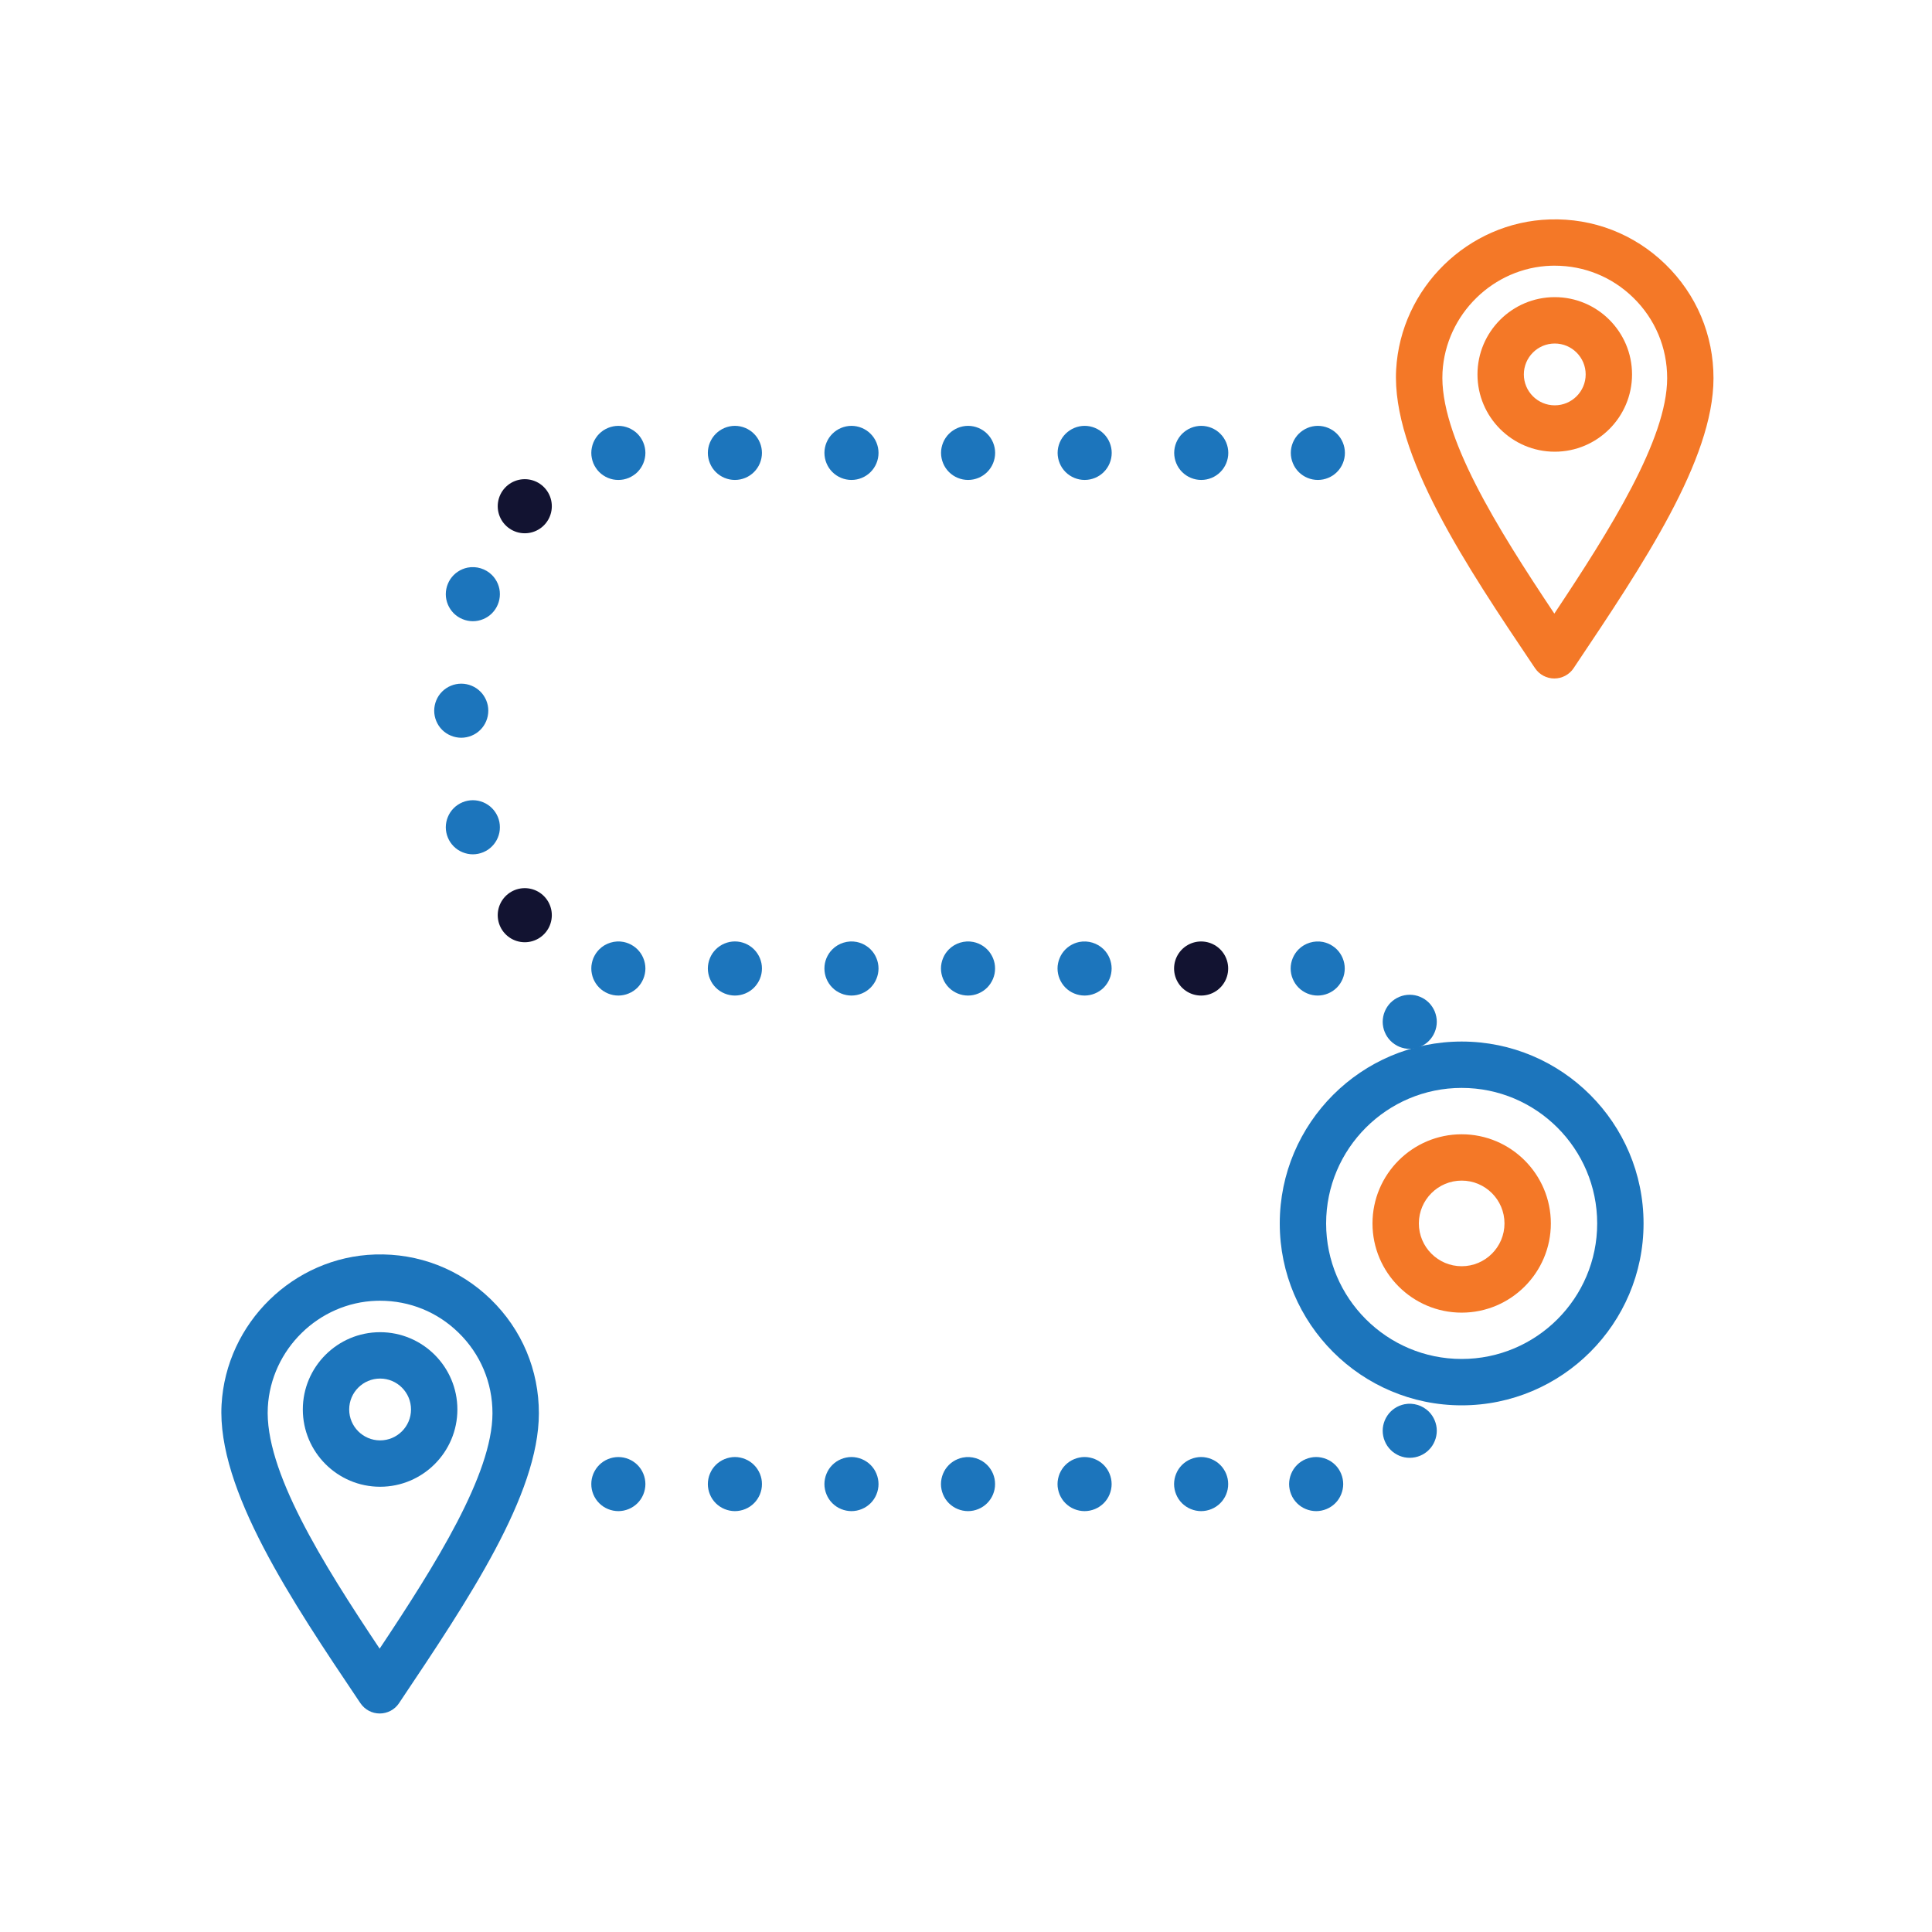 <?xml version="1.0" encoding="utf-8" ?>
<!-- Generator: Adobe Illustrator 25.2.0, SVG Export Plug-In . SVG Version: 6.00 Build 0)  -->
<svg
  version="1.1"
  id="Warstwa_1"
  xmlns="http://www.w3.org/2000/svg"
  xmlns:xlink="http://www.w3.org/1999/xlink"
  x="0px"
  y="0px"
  viewBox="0 0 500 500"
  style="enable-background:new 0 0 500 500;"
  xml:space="preserve"
>
<style type="text/css">
	.st0{fill:#F47827;}
	.st1{fill:#1c75bc;}
	.st2{fill:#FFFFFF;}
	.st3{fill:#FFFFFF;stroke:#121331;stroke-width:14;stroke-linecap:round;stroke-linejoin:round;stroke-miterlimit:10;}
</style>
<g>
	<path
      class="st0"
      d="M402.26,175.59c-2,0-3.87-0.99-4.98-2.65l-0.41-0.6c-17.23-25.64-36.76-54.69-35.55-76.68
		c1.17-21.15,18.62-38.22,39.75-38.87c11.24-0.36,21.87,3.77,29.92,11.59c8.06,7.82,12.48,18.32,12.46,29.55
		c-0.03,21.04-18.21,48.14-35.78,74.36l-0.43,0.65C406.13,174.59,404.27,175.59,402.26,175.59
		C402.26,175.59,402.26,175.59,402.26,175.59z M402.37,68.76c-0.31,0-0.62,0-0.92,0.01c-14.95,0.46-27.3,12.55-28.13,27.54
		c-0.9,16.28,14.08,40.23,28.94,62.49c14.5-21.78,29.18-45.16,29.2-60.9l0,0c0.01-7.95-3.12-15.38-8.83-20.92
		C417.16,71.66,409.99,68.76,402.37,68.76z"
    />
	<path
      class="st0"
      d="M402.37,116.9c-11.03,0-20-8.97-20-20s8.97-20,20-20s20,8.97,20,20S413.4,116.9,402.37,116.9z M402.37,88.9
		c-4.41,0-8,3.59-8,8s3.59,8,8,8s8-3.59,8-8S406.78,88.9,402.37,88.9z"
    />
</g>
<g>
	<path
      class="st1"
      d="M98.27,443.45c-2,0-3.87-1-4.98-2.65l-0.41-0.6c-17.23-25.64-36.76-54.69-35.54-76.67
		c1.17-21.15,18.62-38.22,39.74-38.87c11.23-0.35,21.87,3.77,29.92,11.59c8.06,7.83,12.48,18.32,12.46,29.55
		c-0.03,21.04-18.21,48.14-35.78,74.36l-0.43,0.65C102.14,442.46,100.27,443.45,98.27,443.45
		C98.27,443.45,98.27,443.45,98.27,443.45z M98.37,336.63c-0.31,0-0.62,0-0.93,0.01c-14.95,0.46-27.3,12.55-28.13,27.54
		c-0.9,16.29,14.08,40.23,28.94,62.49c14.5-21.78,29.18-45.16,29.2-60.9l0,0c0.01-7.95-3.12-15.38-8.83-20.92
		C113.16,339.53,105.99,336.63,98.37,336.63z"
    />
	<path
      class="st1"
      d="M98.37,384.77c-11.03,0-20-8.97-20-20s8.97-20,20-20s20,8.97,20,20S109.4,384.77,98.37,384.77z M98.37,356.77
		c-4.41,0-8,3.59-8,8s3.59,8,8,8s8-3.59,8-8S102.78,356.77,98.37,356.77z"
    />
</g>
<g>
	<line class="st2" x1="190.19" y1="117.21" x2="190.19" y2="117.21" />
	<path
      class="st1"
      d="M190.19,124.21c-1.84,0-3.64-0.74-4.95-2.05c-0.32-0.32-0.61-0.68-0.87-1.06c-0.25-0.38-0.47-0.79-0.64-1.21
		c-0.18-0.42-0.31-0.86-0.4-1.31c-0.09-0.45-0.14-0.91-0.14-1.37c0-1.84,0.75-3.64,2.05-4.94c1.31-1.31,3.11-2.06,4.95-2.06
		c1.85,0,3.65,0.75,4.95,2.06c1.31,1.3,2.05,3.1,2.05,4.94c0,1.85-0.74,3.65-2.05,4.95C193.84,123.47,192.04,124.21,190.19,124.21z"
    />
</g>
<g>
	<line class="st2" x1="220.37" y1="117.21" x2="220.37" y2="117.21" />
	<path
      class="st1"
      d="M220.36,124.21c-1.84,0-3.64-0.74-4.95-2.05c-0.32-0.32-0.61-0.68-0.87-1.06c-0.25-0.38-0.47-0.79-0.64-1.21
		c-0.18-0.42-0.31-0.86-0.4-1.31c-0.09-0.45-0.14-0.91-0.14-1.37c0-1.84,0.75-3.64,2.05-4.94c1.31-1.31,3.11-2.06,4.95-2.06
		c1.85,0,3.65,0.75,4.95,2.06c1.31,1.3,2.05,3.1,2.05,4.94c0,1.85-0.74,3.65-2.05,4.95C224.01,123.47,222.21,124.21,220.36,124.21z"
    />
</g>
<g>
	<line class="st2" x1="250.54" y1="117.21" x2="250.54" y2="117.21" />
	<path
      class="st1"
      d="M250.54,124.21c-1.84,0-3.64-0.74-4.95-2.05c-0.32-0.32-0.61-0.68-0.87-1.06c-0.25-0.38-0.47-0.79-0.64-1.21
		c-0.18-0.42-0.31-0.86-0.4-1.31c-0.09-0.45-0.14-0.91-0.14-1.37c0-1.84,0.75-3.64,2.05-4.94c1.31-1.31,3.11-2.06,4.95-2.06
		c1.85,0,3.65,0.75,4.95,2.06c1.31,1.3,2.05,3.1,2.05,4.94c0,1.85-0.74,3.65-2.05,4.95C254.19,123.47,252.39,124.21,250.54,124.21z"
    />
</g>
<g>
	<line class="st2" x1="280.71" y1="117.21" x2="280.71" y2="117.21" />
	<path
      class="st1"
      d="M280.71,124.21c-1.84,0-3.64-0.74-4.95-2.05c-0.32-0.32-0.61-0.68-0.87-1.06c-0.25-0.38-0.47-0.79-0.64-1.21
		c-0.18-0.42-0.31-0.86-0.4-1.31c-0.09-0.45-0.14-0.91-0.14-1.37c0-1.84,0.75-3.64,2.05-4.94c1.31-1.31,3.11-2.06,4.95-2.06
		c1.85,0,3.65,0.75,4.95,2.06c1.31,1.3,2.05,3.1,2.05,4.94c0,1.85-0.74,3.65-2.05,4.95C284.36,123.47,282.56,124.21,280.71,124.21z"
    />
</g>
<g>
	<line class="st2" x1="310.89" y1="117.21" x2="310.89" y2="117.21" />
	<path
      class="st1"
      d="M310.88,124.21c-1.84,0-3.64-0.74-4.95-2.05c-0.32-0.32-0.61-0.68-0.87-1.06c-0.25-0.38-0.47-0.79-0.64-1.21
		c-0.18-0.42-0.31-0.86-0.4-1.31c-0.09-0.45-0.14-0.91-0.14-1.37c0-1.84,0.75-3.64,2.05-4.94c1.31-1.31,3.11-2.06,4.95-2.06
		c1.85,0,3.65,0.75,4.95,2.06c1.31,1.3,2.05,3.1,2.05,4.94c0,1.85-0.74,3.65-2.05,4.95C314.53,123.47,312.73,124.21,310.88,124.21z"
    />
</g>
<g>
	<line class="st2" x1="341.06" y1="117.21" x2="341.06" y2="117.21" />
	<path
      class="st1"
      d="M341.06,124.21c-1.84,0-3.64-0.74-4.95-2.05c-0.32-0.32-0.61-0.68-0.87-1.06c-0.25-0.38-0.47-0.79-0.64-1.21
		c-0.18-0.42-0.31-0.86-0.4-1.31c-0.09-0.45-0.14-0.91-0.14-1.37c0-1.84,0.75-3.64,2.05-4.94c1.31-1.31,3.11-2.06,4.95-2.06
		c1.85,0,3.65,0.75,4.95,2.06c1.31,1.3,2.05,3.1,2.05,4.94c0,1.85-0.74,3.65-2.05,4.95C344.71,123.47,342.91,124.21,341.06,124.21z"
    />
</g>
<g>
	<line class="st2" x1="341.02" y1="250.65" x2="341.02" y2="250.65" />
	<path
      class="st1"
      d="M341.02,257.65c-1.84,0-3.65-0.75-4.95-2.05c-1.3-1.31-2.05-3.11-2.05-4.95c0-1.84,0.75-3.65,2.05-4.95
		c1.62-1.63,4.04-2.37,6.32-1.92c0.44,0.09,0.88,0.23,1.31,0.4c0.42,0.18,0.82,0.39,1.2,0.65c0.39,0.25,0.75,0.54,1.07,0.87
		c1.3,1.3,2.05,3.11,2.05,4.95c0,1.84-0.75,3.64-2.05,4.95c-0.32,0.32-0.68,0.61-1.07,0.87c-0.38,0.25-0.78,0.47-1.2,0.64
		c-0.43,0.18-0.87,0.31-1.31,0.4C341.93,257.6,341.47,257.65,341.02,257.65z"
    />
</g>
<line class="st3" x1="310.85" y1="250.65" x2="310.85" y2="250.65" />
<g>
	<line class="st2" x1="280.69" y1="250.65" x2="280.69" y2="250.65" />
	<path
      class="st1"
      d="M280.69,257.65c-0.46,0-0.92-0.05-1.37-0.14c-0.45-0.09-0.89-0.22-1.31-0.4c-0.42-0.17-0.83-0.39-1.21-0.64
		c-0.38-0.26-0.74-0.55-1.06-0.87c-1.3-1.31-2.05-3.11-2.05-4.95c0-0.46,0.04-0.92,0.14-1.37c0.09-0.45,0.22-0.89,0.4-1.31
		c0.17-0.42,0.39-0.83,0.64-1.21s0.55-0.74,0.87-1.06c0.32-0.32,0.68-0.62,1.06-0.87s0.79-0.47,1.21-0.65
		c0.42-0.17,0.86-0.31,1.31-0.4c2.27-0.45,4.69,0.29,6.32,1.92c0.32,0.32,0.61,0.68,0.87,1.06c0.25,0.38,0.47,0.79,0.64,1.21
		c0.18,0.42,0.31,0.86,0.4,1.31s0.14,0.91,0.14,1.37c0,0.45-0.05,0.91-0.14,1.37c-0.09,0.44-0.22,0.88-0.4,1.3
		c-0.17,0.43-0.39,0.83-0.64,1.21c-0.26,0.39-0.55,0.74-0.87,1.07C284.33,256.9,282.53,257.65,280.69,257.65z"
    />
</g>
<g>
	<line class="st2" x1="250.52" y1="250.65" x2="250.52" y2="250.65" />
	<path
      class="st1"
      d="M250.52,257.65c-1.84,0-3.64-0.75-4.95-2.05c-0.32-0.33-0.61-0.68-0.87-1.07c-0.25-0.38-0.47-0.78-0.64-1.21
		c-0.18-0.42-0.31-0.86-0.4-1.31c-0.09-0.45-0.14-0.91-0.14-1.36c0-0.46,0.05-0.92,0.14-1.37c0.09-0.45,0.22-0.89,0.4-1.31
		c0.17-0.42,0.39-0.83,0.64-1.21c0.26-0.38,0.55-0.74,0.87-1.06c1.63-1.63,4.04-2.38,6.32-1.92c0.45,0.09,0.89,0.23,1.31,0.4
		c0.42,0.18,0.83,0.39,1.21,0.65c0.38,0.25,0.74,0.54,1.06,0.87c0.33,0.32,0.62,0.68,0.87,1.06s0.47,0.79,0.65,1.21
		c0.17,0.42,0.31,0.86,0.4,1.31s0.13,0.91,0.13,1.37c0,0.45-0.04,0.91-0.13,1.36s-0.23,0.89-0.4,1.31c-0.18,0.43-0.4,0.83-0.65,1.21
		c-0.25,0.39-0.55,0.74-0.87,1.07C254.17,256.9,252.37,257.65,250.52,257.65z"
    />
</g>
<g>
	<line class="st2" x1="220.36" y1="250.65" x2="220.36" y2="250.65" />
	<path
      class="st1"
      d="M220.36,257.65c-0.46,0-0.92-0.05-1.37-0.14c-0.45-0.09-0.89-0.22-1.31-0.4c-0.42-0.17-0.83-0.39-1.21-0.64
		c-0.38-0.26-0.74-0.55-1.06-0.87c-1.31-1.31-2.05-3.11-2.05-4.95c0-0.46,0.04-0.92,0.13-1.37s0.23-0.89,0.4-1.31
		c0.18-0.42,0.4-0.83,0.65-1.21s0.55-0.74,0.87-1.06c1.62-1.63,4.04-2.38,6.32-1.92c0.44,0.09,0.88,0.23,1.31,0.4
		c0.42,0.18,0.82,0.39,1.2,0.65c0.39,0.25,0.75,0.54,1.07,0.87c0.32,0.32,0.61,0.68,0.87,1.06c0.25,0.38,0.47,0.79,0.64,1.21
		c0.18,0.42,0.31,0.86,0.4,1.31c0.09,0.45,0.14,0.91,0.14,1.37c0,0.45-0.05,0.91-0.14,1.36c-0.09,0.45-0.22,0.89-0.4,1.31
		c-0.17,0.43-0.39,0.83-0.64,1.21c-0.26,0.39-0.55,0.74-0.87,1.07c-0.32,0.32-0.68,0.61-1.07,0.87c-0.38,0.25-0.78,0.47-1.2,0.64
		c-0.43,0.18-0.87,0.31-1.31,0.4C221.27,257.6,220.81,257.65,220.36,257.65z"
    />
</g>
<g>
	<line class="st2" x1="190.19" y1="250.65" x2="190.19" y2="250.65" />
	<path
      class="st1"
      d="M190.19,257.65c-0.45,0-0.91-0.05-1.36-0.14c-0.45-0.09-0.89-0.22-1.31-0.4c-0.43-0.17-0.83-0.39-1.21-0.64
		c-0.39-0.26-0.74-0.55-1.07-0.87c-0.32-0.33-0.61-0.68-0.87-1.07c-0.25-0.38-0.47-0.78-0.64-1.21c-0.18-0.42-0.31-0.86-0.4-1.31
		c-0.09-0.45-0.14-0.91-0.14-1.36c0-0.46,0.05-0.92,0.14-1.37c0.09-0.45,0.22-0.89,0.4-1.31c0.17-0.42,0.39-0.83,0.64-1.21
		c0.26-0.38,0.55-0.74,0.87-1.06c0.33-0.33,0.68-0.62,1.07-0.87c0.38-0.26,0.78-0.47,1.21-0.65c0.42-0.17,0.86-0.31,1.31-0.4
		c0.9-0.18,1.83-0.18,2.73,0c0.45,0.09,0.89,0.23,1.31,0.4c0.42,0.18,0.83,0.39,1.21,0.65c0.38,0.25,0.74,0.54,1.06,0.87
		c0.32,0.32,0.62,0.68,0.87,1.06c0.26,0.38,0.47,0.79,0.65,1.21c0.17,0.42,0.31,0.86,0.4,1.31c0.09,0.45,0.13,0.91,0.13,1.37
		c0,0.45-0.04,0.91-0.13,1.36c-0.09,0.45-0.23,0.89-0.4,1.31c-0.18,0.43-0.39,0.83-0.65,1.21c-0.25,0.39-0.55,0.74-0.87,1.07
		C193.84,256.9,192.04,257.65,190.19,257.65z"
    />
</g>
<g>
	<line class="st2" x1="160.03" y1="117.21" x2="160.03" y2="117.21" />
	<path
      class="st1"
      d="M160.03,124.21c-0.46,0-0.92-0.04-1.37-0.13c-0.45-0.09-0.89-0.23-1.31-0.4c-0.42-0.18-0.83-0.39-1.21-0.65
		c-0.38-0.25-0.74-0.54-1.06-0.86c-0.32-0.33-0.62-0.69-0.87-1.07c-0.25-0.38-0.47-0.79-0.65-1.21c-0.17-0.42-0.3-0.86-0.39-1.31
		c-0.1-0.45-0.14-0.91-0.14-1.37c0-0.45,0.04-0.91,0.14-1.36c0.09-0.45,0.22-0.89,0.39-1.31c0.18-0.43,0.4-0.83,0.65-1.21
		c0.25-0.39,0.55-0.74,0.87-1.07c0.32-0.32,0.68-0.61,1.06-0.87c0.38-0.25,0.79-0.46,1.21-0.64c0.42-0.17,0.86-0.31,1.31-0.4
		c0.9-0.18,1.83-0.18,2.74,0c0.44,0.09,0.88,0.23,1.31,0.4c0.42,0.18,0.82,0.39,1.2,0.64c0.39,0.26,0.75,0.55,1.07,0.87
		c0.32,0.33,0.61,0.68,0.87,1.07c0.25,0.38,0.47,0.78,0.64,1.21c0.18,0.42,0.31,0.86,0.4,1.31c0.09,0.45,0.14,0.91,0.14,1.36
		c0,0.46-0.05,0.92-0.14,1.37c-0.09,0.45-0.22,0.89-0.4,1.31c-0.17,0.42-0.39,0.83-0.64,1.21c-0.26,0.38-0.55,0.74-0.87,1.07
		c-0.32,0.32-0.68,0.61-1.07,0.86c-0.38,0.26-0.78,0.47-1.2,0.65c-0.43,0.17-0.87,0.31-1.31,0.4
		C160.94,124.17,160.48,124.21,160.03,124.21z"
    />
</g>
<g>
	<line class="st2" x1="160.03" y1="250.65" x2="160.03" y2="250.65" />
	<path
      class="st1"
      d="M160.03,257.65c-1.85,0-3.65-0.75-4.95-2.05c-0.32-0.33-0.62-0.68-0.87-1.07c-0.25-0.38-0.47-0.78-0.65-1.21
		c-0.17-0.42-0.3-0.86-0.39-1.31c-0.1-0.45-0.14-0.91-0.14-1.36c0-0.46,0.04-0.92,0.14-1.37c0.09-0.45,0.22-0.89,0.39-1.31
		c0.18-0.42,0.4-0.83,0.65-1.21s0.55-0.74,0.87-1.06c1.62-1.63,4.04-2.38,6.32-1.92c0.44,0.09,0.88,0.23,1.3,0.4
		c0.43,0.18,0.83,0.39,1.21,0.65c0.39,0.25,0.74,0.54,1.07,0.87c0.32,0.32,0.61,0.68,0.87,1.06c0.25,0.38,0.47,0.79,0.64,1.21
		c0.18,0.42,0.31,0.86,0.4,1.31c0.09,0.45,0.14,0.91,0.14,1.37c0,0.45-0.05,0.91-0.14,1.36c-0.09,0.45-0.22,0.89-0.4,1.31
		c-0.17,0.43-0.39,0.83-0.64,1.21c-0.26,0.39-0.55,0.74-0.87,1.07c-0.33,0.32-0.68,0.61-1.07,0.87c-0.38,0.25-0.78,0.47-1.21,0.64
		c-0.42,0.18-0.86,0.31-1.3,0.4C160.94,257.6,160.48,257.65,160.03,257.65z"
    />
</g>
<g>
	<line class="st2" x1="310.85" y1="384.08" x2="310.85" y2="384.08" />
	<path
      class="st1"
      d="M310.85,391.08c-0.45,0-0.91-0.05-1.37-0.14c-0.44-0.09-0.88-0.22-1.3-0.4c-0.43-0.17-0.83-0.39-1.21-0.64
		c-0.39-0.26-0.74-0.55-1.07-0.87c-0.32-0.32-0.61-0.68-0.87-1.06c-0.25-0.38-0.47-0.79-0.64-1.21c-0.18-0.43-0.31-0.87-0.4-1.31
		c-0.09-0.45-0.14-0.91-0.14-1.37s0.05-0.92,0.14-1.37c0.09-0.44,0.22-0.88,0.4-1.31c0.17-0.42,0.39-0.83,0.64-1.21
		c0.26-0.38,0.55-0.74,0.87-1.06c0.33-0.32,0.68-0.62,1.07-0.87c0.38-0.25,0.78-0.47,1.21-0.64c0.42-0.18,0.86-0.31,1.3-0.4
		c0.91-0.19,1.84-0.19,2.74,0c0.45,0.09,0.89,0.22,1.31,0.4c0.42,0.17,0.83,0.39,1.21,0.64c0.38,0.25,0.74,0.55,1.06,0.87
		c0.33,0.32,0.62,0.68,0.87,1.06c0.26,0.38,0.47,0.79,0.65,1.21c0.17,0.43,0.31,0.87,0.4,1.31c0.09,0.45,0.13,0.91,0.13,1.37
		s-0.04,0.92-0.13,1.37c-0.09,0.44-0.23,0.88-0.4,1.31c-0.18,0.42-0.39,0.83-0.65,1.21c-0.25,0.38-0.54,0.74-0.87,1.06
		c-0.32,0.32-0.68,0.61-1.06,0.87c-0.38,0.25-0.79,0.47-1.21,0.64c-0.42,0.18-0.86,0.31-1.31,0.4
		C311.77,391.03,311.31,391.08,310.85,391.08z"
    />
</g>
<g>
	<line class="st2" x1="280.69" y1="384.08" x2="280.69" y2="384.08" />
	<path
      class="st1"
      d="M280.69,391.08c-0.46,0-0.92-0.05-1.37-0.14c-0.45-0.09-0.89-0.22-1.31-0.4c-0.42-0.17-0.83-0.39-1.21-0.64
		c-0.38-0.26-0.74-0.55-1.06-0.87c-0.33-0.32-0.62-0.68-0.87-1.06s-0.47-0.79-0.65-1.21c-0.17-0.43-0.3-0.87-0.39-1.31
		c-0.1-0.45-0.14-0.91-0.14-1.37s0.04-0.92,0.14-1.37c0.09-0.44,0.22-0.88,0.39-1.31c0.18-0.42,0.4-0.83,0.65-1.21
		s0.54-0.74,0.87-1.06c0.32-0.32,0.68-0.62,1.06-0.87s0.79-0.47,1.21-0.64c0.42-0.18,0.86-0.31,1.31-0.4c0.9-0.19,1.83-0.19,2.74,0
		c0.44,0.09,0.88,0.22,1.31,0.4c0.42,0.17,0.82,0.39,1.2,0.64c0.39,0.25,0.74,0.55,1.07,0.87c0.32,0.32,0.61,0.68,0.87,1.06
		c0.25,0.38,0.47,0.79,0.64,1.21c0.18,0.43,0.31,0.87,0.4,1.31c0.09,0.45,0.14,0.91,0.14,1.37s-0.05,0.92-0.14,1.37
		c-0.09,0.44-0.22,0.88-0.4,1.31c-0.17,0.42-0.39,0.83-0.64,1.21c-0.26,0.38-0.55,0.74-0.87,1.06c-0.33,0.32-0.68,0.61-1.07,0.87
		c-0.38,0.25-0.78,0.47-1.2,0.64c-0.43,0.18-0.87,0.31-1.31,0.4C281.6,391.03,281.14,391.08,280.69,391.08z"
    />
</g>
<g>
	<line class="st2" x1="250.52" y1="384.08" x2="250.52" y2="384.08" />
	<path
      class="st1"
      d="M250.52,391.08c-0.45,0-0.91-0.05-1.36-0.14c-0.45-0.09-0.89-0.22-1.31-0.4c-0.43-0.17-0.83-0.39-1.21-0.64
		c-0.39-0.26-0.74-0.55-1.07-0.87c-0.32-0.32-0.61-0.68-0.87-1.06c-0.25-0.38-0.47-0.79-0.64-1.21c-0.18-0.43-0.31-0.87-0.4-1.31
		c-0.09-0.45-0.14-0.91-0.14-1.37s0.05-0.92,0.14-1.37c0.09-0.44,0.22-0.89,0.4-1.31c0.17-0.42,0.39-0.83,0.64-1.21
		c0.26-0.38,0.55-0.74,0.87-1.06c0.33-0.32,0.68-0.62,1.07-0.87c0.38-0.25,0.78-0.47,1.21-0.64c0.42-0.18,0.86-0.31,1.31-0.4
		c2.27-0.46,4.69,0.28,6.31,1.91c0.32,0.32,0.62,0.68,0.87,1.06c0.26,0.38,0.47,0.79,0.65,1.21c0.17,0.42,0.31,0.87,0.4,1.31
		c0.09,0.45,0.13,0.91,0.13,1.37s-0.04,0.92-0.13,1.37c-0.09,0.44-0.23,0.88-0.4,1.31c-0.18,0.42-0.39,0.83-0.65,1.21
		c-0.25,0.38-0.55,0.74-0.87,1.06C254.17,390.33,252.36,391.08,250.52,391.08z"
    />
</g>
<g>
	<line class="st2" x1="220.36" y1="384.08" x2="220.36" y2="384.08" />
	<path
      class="st1"
      d="M220.36,391.08c-0.46,0-0.92-0.05-1.37-0.14c-0.45-0.09-0.89-0.22-1.31-0.4c-0.42-0.17-0.83-0.39-1.21-0.64
		c-0.38-0.26-0.74-0.55-1.06-0.87c-0.32-0.32-0.62-0.68-0.87-1.06s-0.47-0.79-0.64-1.21c-0.18-0.43-0.31-0.87-0.4-1.31
		c-0.1-0.45-0.14-0.91-0.14-1.37s0.04-0.92,0.14-1.37c0.09-0.44,0.22-0.88,0.4-1.31c0.17-0.42,0.39-0.83,0.64-1.21
		s0.55-0.74,0.87-1.06c0.32-0.32,0.68-0.62,1.06-0.87s0.79-0.47,1.21-0.64c0.42-0.18,0.86-0.31,1.31-0.4c0.9-0.19,1.83-0.19,2.74,0
		c0.44,0.09,0.88,0.22,1.31,0.4c0.42,0.17,0.83,0.39,1.2,0.64c0.39,0.25,0.75,0.55,1.07,0.87c0.32,0.32,0.61,0.68,0.87,1.06
		c0.25,0.38,0.47,0.79,0.64,1.21c0.18,0.43,0.31,0.87,0.4,1.31c0.09,0.45,0.14,0.91,0.14,1.37s-0.05,0.92-0.14,1.37
		c-0.09,0.44-0.22,0.88-0.4,1.31c-0.17,0.42-0.39,0.83-0.64,1.21c-0.26,0.38-0.55,0.74-0.87,1.06c-0.33,0.32-0.68,0.61-1.07,0.87
		c-0.38,0.25-0.78,0.47-1.21,0.64c-0.42,0.18-0.86,0.31-1.3,0.4C221.27,391.03,220.81,391.08,220.36,391.08z"
    />
</g>
<g>
	<line class="st2" x1="190.19" y1="384.08" x2="190.19" y2="384.08" />
	<path
      class="st1"
      d="M190.19,391.08c-0.45,0-0.91-0.05-1.36-0.14c-0.45-0.09-0.89-0.22-1.31-0.4c-0.43-0.17-0.83-0.39-1.21-0.64
		c-0.39-0.26-0.74-0.55-1.07-0.87c-0.32-0.32-0.61-0.68-0.87-1.06c-0.25-0.38-0.47-0.79-0.64-1.21c-0.18-0.43-0.31-0.87-0.4-1.31
		c-0.09-0.45-0.14-0.91-0.14-1.37s0.05-0.92,0.14-1.37c0.09-0.44,0.22-0.88,0.4-1.31c0.17-0.42,0.39-0.83,0.64-1.21
		c0.26-0.38,0.55-0.74,0.87-1.06c0.33-0.32,0.68-0.62,1.07-0.87c0.38-0.25,0.78-0.47,1.21-0.64c0.42-0.18,0.86-0.31,1.31-0.4
		c0.9-0.19,1.83-0.19,2.73,0c0.45,0.09,0.89,0.22,1.31,0.4c0.42,0.17,0.83,0.39,1.21,0.64c0.38,0.25,0.74,0.55,1.06,0.87
		c0.32,0.32,0.62,0.68,0.87,1.06s0.47,0.79,0.65,1.21c0.17,0.43,0.31,0.87,0.4,1.31c0.09,0.45,0.13,0.91,0.13,1.37
		s-0.04,0.92-0.13,1.37c-0.09,0.44-0.23,0.88-0.4,1.31c-0.18,0.42-0.4,0.83-0.65,1.21s-0.55,0.74-0.87,1.06
		c-0.32,0.32-0.68,0.61-1.06,0.87c-0.38,0.25-0.79,0.47-1.21,0.64c-0.42,0.18-0.86,0.31-1.31,0.4
		C191.11,391.03,190.65,391.08,190.19,391.08z"
    />
</g>
<g>
	<line class="st2" x1="160.03" y1="384.08" x2="160.03" y2="384.08" />
	<path
      class="st1"
      d="M160.03,391.08c-0.46,0-0.92-0.05-1.37-0.14c-0.45-0.09-0.89-0.22-1.31-0.4c-0.42-0.17-0.83-0.39-1.21-0.64
		c-0.38-0.26-0.74-0.55-1.06-0.87c-0.32-0.32-0.62-0.68-0.87-1.06s-0.47-0.79-0.65-1.21c-0.17-0.43-0.31-0.87-0.4-1.31
		c-0.09-0.45-0.13-0.91-0.13-1.37s0.04-0.92,0.13-1.37c0.09-0.44,0.23-0.88,0.4-1.31c0.18-0.42,0.4-0.83,0.65-1.21
		s0.55-0.74,0.87-1.06c0.32-0.32,0.68-0.62,1.06-0.87c0.38-0.25,0.79-0.47,1.21-0.64c0.42-0.18,0.86-0.31,1.31-0.4
		c0.9-0.18,1.83-0.18,2.74,0c0.44,0.09,0.88,0.22,1.31,0.4c0.42,0.17,0.82,0.39,1.2,0.64c0.39,0.25,0.75,0.55,1.07,0.87
		c0.32,0.32,0.61,0.68,0.87,1.06c0.25,0.38,0.47,0.79,0.64,1.21c0.18,0.43,0.31,0.87,0.4,1.31c0.09,0.45,0.14,0.91,0.14,1.37
		s-0.05,0.92-0.14,1.37c-0.09,0.44-0.22,0.88-0.4,1.31c-0.17,0.42-0.39,0.83-0.64,1.21c-0.26,0.38-0.55,0.74-0.87,1.06
		c-0.32,0.32-0.68,0.61-1.07,0.87c-0.38,0.25-0.78,0.47-1.2,0.64c-0.43,0.18-0.87,0.31-1.31,0.4
		C160.94,391.03,160.48,391.08,160.03,391.08z"
    />
</g>
<line class="st3" x1="135.81" y1="131.01" x2="135.81" y2="131.01" />
<line class="st3" x1="135.81" y1="236.85" x2="135.81" y2="236.85" />
<g>
	<line class="st2" x1="122.37" y1="214.1" x2="122.37" y2="214.1" />
	<path
      class="st1"
      d="M122.37,221.1c-0.45,0-0.91-0.05-1.36-0.14c-0.45-0.09-0.89-0.23-1.31-0.4c-0.43-0.18-0.83-0.39-1.21-0.64
		c-0.39-0.26-0.74-0.55-1.07-0.88c-0.32-0.32-0.61-0.68-0.87-1.06c-0.25-0.38-0.47-0.78-0.64-1.21c-0.18-0.42-0.31-0.86-0.4-1.31
		c-0.09-0.45-0.14-0.91-0.14-1.36c0-0.46,0.05-0.92,0.14-1.37c0.09-0.45,0.22-0.89,0.4-1.31c0.17-0.42,0.39-0.83,0.64-1.21
		c0.26-0.38,0.55-0.74,0.87-1.06c0.33-0.33,0.68-0.62,1.07-0.87c0.38-0.26,0.78-0.47,1.21-0.65c0.42-0.17,0.86-0.31,1.31-0.4
		c0.9-0.18,1.83-0.18,2.73,0c0.45,0.09,0.89,0.23,1.31,0.4c0.42,0.18,0.83,0.39,1.21,0.65c0.38,0.25,0.74,0.54,1.06,0.87
		c0.33,0.32,0.62,0.68,0.87,1.06c0.26,0.38,0.47,0.79,0.65,1.21c0.17,0.42,0.31,0.86,0.4,1.31c0.09,0.45,0.13,0.91,0.13,1.37
		c0,0.45-0.04,0.91-0.13,1.36c-0.09,0.45-0.23,0.89-0.4,1.31c-0.18,0.43-0.39,0.83-0.65,1.21c-0.25,0.38-0.54,0.74-0.87,1.06
		c-0.32,0.33-0.68,0.62-1.06,0.88c-0.38,0.25-0.79,0.46-1.21,0.64c-0.42,0.17-0.86,0.31-1.31,0.4
		C123.29,221.05,122.83,221.1,122.37,221.1z"
    />
</g>
<g>
	<line class="st2" x1="119.37" y1="183.93" x2="119.37" y2="183.93" />
	<path
      class="st1"
      d="M119.37,190.93c-0.45,0-0.91-0.05-1.36-0.14c-0.45-0.09-0.89-0.22-1.31-0.4c-0.43-0.17-0.83-0.39-1.21-0.64
		c-0.39-0.25-0.74-0.55-1.07-0.87c-1.3-1.3-2.05-3.11-2.05-4.95c0-0.45,0.05-0.91,0.14-1.37c0.09-0.44,0.22-0.88,0.4-1.31
		c0.17-0.42,0.39-0.83,0.64-1.21c0.26-0.38,0.55-0.74,0.87-1.06c0.33-0.32,0.68-0.61,1.07-0.87c0.38-0.25,0.78-0.47,1.21-0.64
		c0.42-0.18,0.86-0.31,1.31-0.4c0.9-0.18,1.83-0.18,2.73,0c0.45,0.09,0.89,0.22,1.31,0.4c0.42,0.17,0.83,0.39,1.21,0.64
		c0.38,0.26,0.74,0.55,1.06,0.87c0.33,0.32,0.62,0.68,0.87,1.06c0.25,0.38,0.47,0.79,0.65,1.21c0.17,0.43,0.31,0.87,0.4,1.31
		c0.09,0.46,0.13,0.92,0.13,1.37c0,1.84-0.74,3.65-2.05,4.95c-0.32,0.32-0.68,0.62-1.06,0.87s-0.79,0.47-1.21,0.64
		c-0.42,0.18-0.86,0.31-1.31,0.4C120.29,190.88,119.83,190.93,119.37,190.93z"
    />
</g>
<g>
	<line class="st2" x1="122.37" y1="153.77" x2="122.37" y2="153.77" />
	<path
      class="st1"
      d="M122.37,160.77c-0.45,0-0.91-0.05-1.36-0.14c-0.45-0.09-0.89-0.23-1.31-0.4c-0.43-0.18-0.83-0.39-1.21-0.64
		c-0.39-0.26-0.74-0.55-1.07-0.87c-1.3-1.31-2.05-3.11-2.05-4.95c0-0.46,0.05-0.92,0.14-1.37c0.09-0.45,0.22-0.89,0.4-1.31
		c0.17-0.42,0.39-0.83,0.64-1.21c0.26-0.38,0.55-0.74,0.87-1.06c0.33-0.33,0.68-0.62,1.07-0.87c0.38-0.26,0.78-0.47,1.21-0.65
		c0.42-0.17,0.86-0.31,1.31-0.4c2.27-0.45,4.69,0.29,6.31,1.92c0.33,0.32,0.62,0.68,0.87,1.06c0.26,0.38,0.47,0.79,0.65,1.21
		c0.17,0.42,0.31,0.86,0.4,1.31c0.09,0.45,0.13,0.91,0.13,1.37c0,1.84-0.74,3.64-2.05,4.95
		C126.02,160.02,124.22,160.77,122.37,160.77z"
    />
</g>
<g>
	<line class="st2" x1="340.62" y1="384.08" x2="340.62" y2="384.08" />
	<path
      class="st1"
      d="M340.62,391.08c-0.45,0-0.91-0.05-1.37-0.14c-0.44-0.09-0.88-0.22-1.31-0.4c-0.42-0.17-0.83-0.39-1.21-0.64
		c-0.38-0.26-0.74-0.55-1.06-0.87c-0.32-0.32-0.61-0.68-0.87-1.06c-0.25-0.38-0.47-0.79-0.64-1.21c-0.18-0.43-0.31-0.87-0.4-1.31
		c-0.09-0.45-0.14-0.91-0.14-1.37s0.05-0.92,0.14-1.37c0.09-0.44,0.22-0.88,0.4-1.31c0.17-0.42,0.39-0.83,0.64-1.21
		c0.26-0.38,0.55-0.74,0.87-1.06s0.68-0.62,1.06-0.87s0.79-0.47,1.21-0.64c0.43-0.18,0.87-0.31,1.31-0.4c0.91-0.19,1.84-0.19,2.74,0
		c0.45,0.09,0.89,0.22,1.31,0.4c0.42,0.17,0.83,0.39,1.21,0.64s0.74,0.55,1.06,0.87c0.32,0.32,0.62,0.68,0.87,1.06
		s0.47,0.79,0.64,1.21c0.18,0.43,0.31,0.87,0.4,1.31c0.09,0.45,0.14,0.91,0.14,1.37s-0.05,0.92-0.14,1.37
		c-0.09,0.44-0.22,0.88-0.4,1.31c-0.17,0.42-0.39,0.83-0.64,1.21s-0.55,0.74-0.87,1.06C344.27,390.33,342.46,391.08,340.62,391.08z"
    />
</g>
<g>
	<line class="st2" x1="364.84" y1="370.28" x2="364.84" y2="370.28" />
	<path
      class="st1"
      d="M364.84,377.28c-0.45,0-0.91-0.04-1.37-0.13c-0.44-0.09-0.88-0.23-1.31-0.4c-0.42-0.18-0.82-0.4-1.2-0.65
		c-0.39-0.25-0.75-0.54-1.07-0.87c-0.32-0.32-0.61-0.68-0.87-1.06c-0.25-0.38-0.47-0.79-0.64-1.21c-0.18-0.42-0.31-0.86-0.4-1.31
		c-0.09-0.45-0.14-0.91-0.14-1.37c0-1.84,0.75-3.64,2.05-4.95c0.32-0.32,0.68-0.61,1.07-0.87c0.38-0.25,0.78-0.47,1.2-0.64
		c0.43-0.17,0.87-0.31,1.31-0.4c2.28-0.46,4.69,0.29,6.32,1.91c1.3,1.31,2.05,3.11,2.05,4.95c0,0.46-0.05,0.92-0.14,1.37
		c-0.09,0.45-0.22,0.89-0.4,1.31c-0.17,0.42-0.39,0.83-0.64,1.21s-0.55,0.74-0.87,1.06C368.49,376.54,366.69,377.28,364.84,377.28z"
    />
</g>
<g>
	<line class="st2" x1="364.84" y1="264.44" x2="364.84" y2="264.44" />
	<path
      class="st1"
      d="M364.84,271.44c-0.45,0-0.91-0.04-1.37-0.13c-0.44-0.09-0.88-0.23-1.31-0.4c-0.42-0.18-0.82-0.39-1.2-0.65
		c-0.39-0.25-0.75-0.54-1.07-0.87c-0.32-0.32-0.61-0.68-0.87-1.06c-0.25-0.38-0.47-0.79-0.64-1.21c-0.18-0.42-0.31-0.86-0.4-1.31
		s-0.14-0.91-0.14-1.37c0-0.45,0.05-0.91,0.14-1.36s0.22-0.89,0.4-1.31c0.17-0.43,0.39-0.83,0.64-1.21
		c0.26-0.39,0.55-0.75,0.87-1.07c0.32-0.32,0.68-0.61,1.07-0.87c0.38-0.25,0.78-0.47,1.2-0.64c0.43-0.18,0.87-0.31,1.31-0.4
		c0.91-0.18,1.84-0.18,2.74,0c0.45,0.09,0.89,0.22,1.31,0.4c0.42,0.17,0.83,0.39,1.21,0.64c0.38,0.26,0.74,0.55,1.06,0.87
		c0.32,0.32,0.62,0.68,0.87,1.07c0.25,0.38,0.47,0.78,0.65,1.21c0.17,0.42,0.3,0.86,0.39,1.31c0.1,0.45,0.14,0.91,0.14,1.36
		c0,1.84-0.75,3.65-2.05,4.95c-0.32,0.33-0.68,0.62-1.06,0.87c-0.38,0.26-0.79,0.47-1.21,0.65c-0.42,0.17-0.86,0.31-1.31,0.4
		S365.3,271.44,364.84,271.44z"
    />
</g>
<g>
	<path
      class="st1"
      d="M378.28,363.7c-25.96,0-47.08-21.12-47.08-47.07s21.12-47.08,47.08-47.08s47.07,21.12,47.07,47.08
		S404.23,363.7,378.28,363.7z M378.28,281.55c-19.34,0-35.08,15.73-35.08,35.08c0,19.34,15.73,35.07,35.08,35.07
		c19.34,0,35.07-15.73,35.07-35.07C413.35,297.28,397.62,281.55,378.28,281.55z"
    />
	<path
      class="st0"
      d="M378.28,339.71c-12.73,0-23.08-10.36-23.08-23.08c0-12.73,10.36-23.08,23.08-23.08
		c12.73,0,23.08,10.36,23.08,23.08C401.36,329.35,391,339.71,378.28,339.71z M378.28,305.54c-6.11,0-11.08,4.97-11.08,11.08
		c0,6.11,4.97,11.08,11.08,11.08c6.11,0,11.08-4.97,11.08-11.08C389.36,310.51,384.39,305.54,378.28,305.54z"
    />
</g>
</svg>
